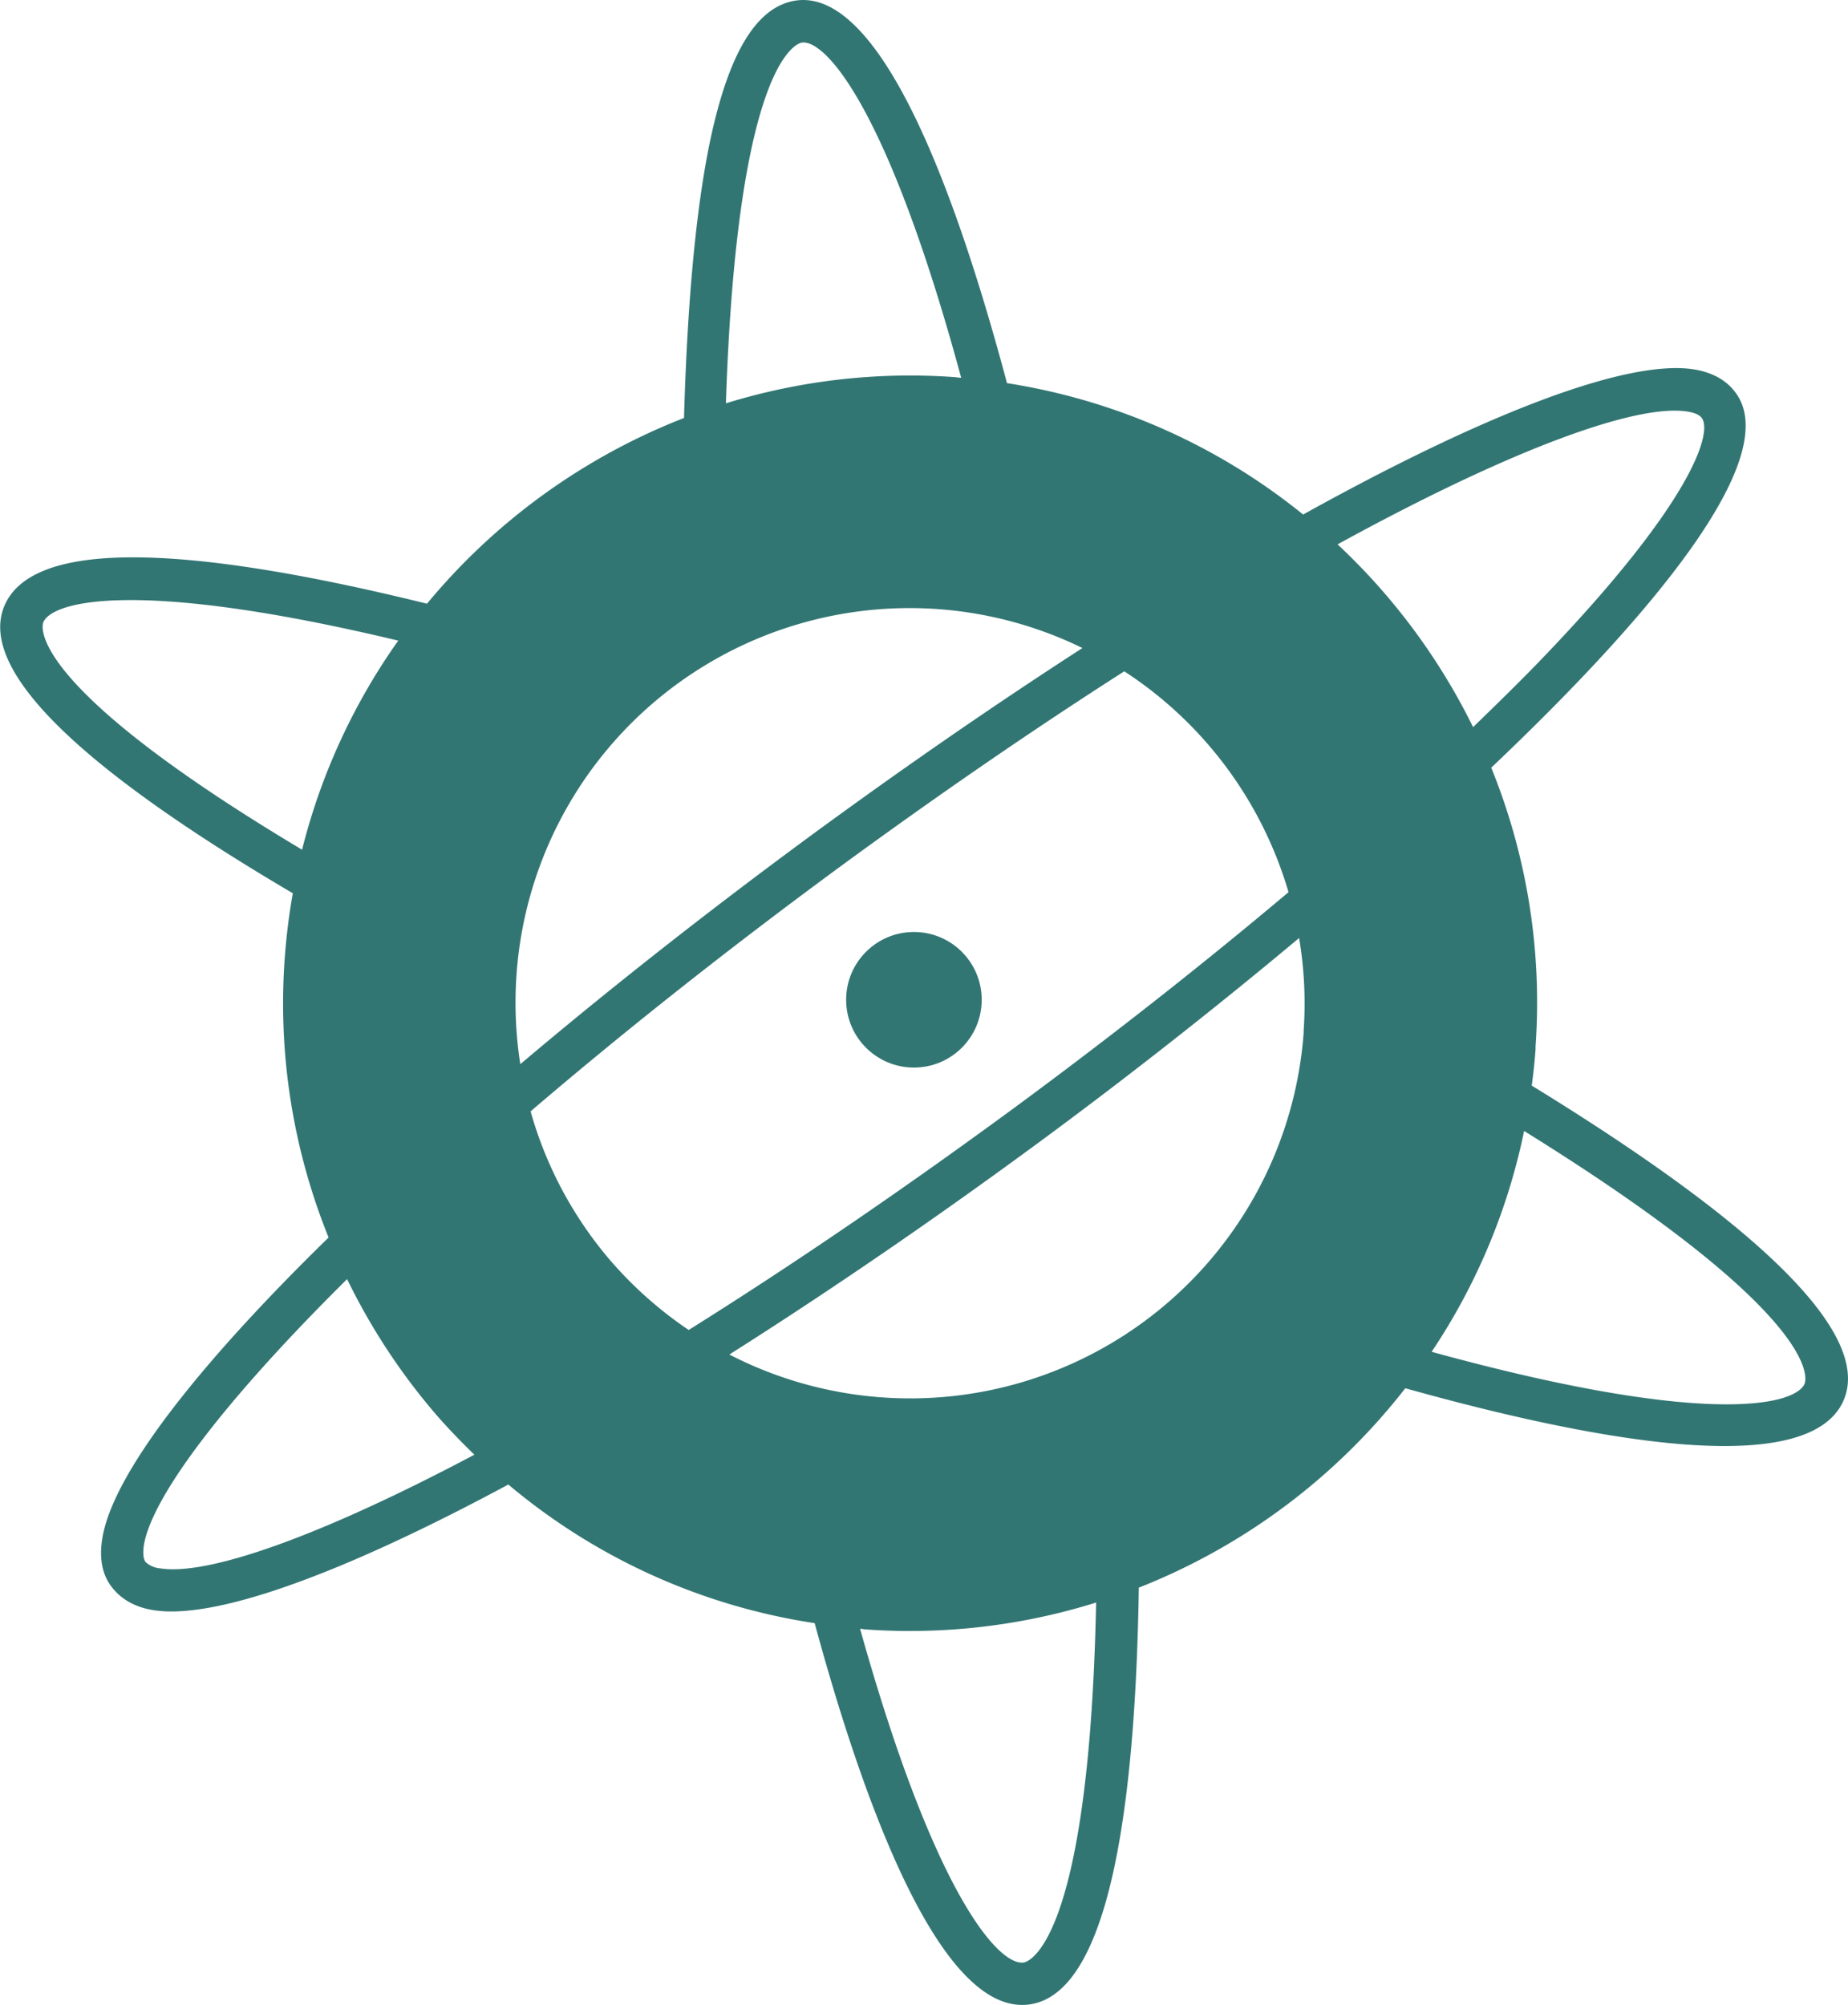 <svg id="Layer_1" data-name="Layer 1" xmlns="http://www.w3.org/2000/svg" viewBox="0 0 413.31 448.36"><defs><style>.cls-1{fill:#327673;}</style></defs><title>AO-Atom</title><path class="cls-1" d="M384.4,274.06l-.05.08c.36-2.73.66-5.47.86-8.25l0-.62a139.4,139.4,0,0,0-9.91-62.33c38.26-36.28,65-69.85,54.67-83.83-2.05-2.83-5.24-4.6-9.49-5.26-15-2.26-46.77,10-87.25,32.48A139.36,139.36,0,0,0,267,116.95c-15.4-57.6-31.49-87.4-46.91-85.6-8.09,1-14.11,9.58-18.33,26.39-3.91,15.47-6.19,38.62-7,67a141.2,141.2,0,0,0-57.48,41.53c-56.86-14-88.65-13.84-94.57.61-5.69,14,16,35.57,64.56,64.14a141,141,0,0,0-1.82,14.69A139.54,139.54,0,0,0,115.27,308c-29.88,29.19-48.52,53.4-50.64,67.49-.66,4.31,0,7.88,2.11,10.63s5.24,4.6,9.52,5.24c14,2.12,42.6-8.43,79.21-28.12a138.58,138.58,0,0,0,68.51,31c11.1,40.89,28.27,87.76,47.91,85.28,15.42-1.95,23.67-33.36,24.59-93.22a141.18,141.18,0,0,0,59.6-44.59c40.86,11.43,90,20.91,98,2.77C460.39,330.06,437,306.33,384.4,274.06ZM109.34,221.28C46.88,184,51.23,171,51.46,170.44c2-4.81,21.28-9.82,79.39,4.09A139.34,139.34,0,0,0,109.34,221.28ZM77.7,382a5.6,5.6,0,0,1-3.36-1.42c-.64-.89-.55-2.46-.4-3.64,1.63-10.57,17.37-31.81,45.47-59.63a140.85,140.85,0,0,0,19.82,30.19c2.75,3.18,5.66,6.17,8.65,9.07C113.1,375,88.24,383.62,77.7,382ZM221.16,40.79c5.21-.63,19.18,14.42,35.59,74.95-.54,0-1.07-.12-1.62-.15a139.48,139.48,0,0,0-51,5.87C206.7,43.39,220.58,40.84,221.16,40.79ZM157.29,249.38a88.13,88.13,0,0,1,126.58-73.2c-19.45,12.57-39.89,26.65-60.81,42-23.54,17.31-45.39,34.55-64.91,51.06A88.65,88.65,0,0,1,157.29,249.38ZM178.6,313.5a87.72,87.72,0,0,1-18.15-33.71c19.7-16.85,42.45-35,68.25-54,23-16.87,44.56-31.63,64.53-44.4a88.61,88.61,0,0,1,36.73,49.39c-19,16-39.83,32.41-61.86,48.61-26,19.08-50.21,35.46-72.29,49.29A88.67,88.67,0,0,1,178.6,313.5ZM270.7,470.13c-5.38.73-19.7-14.37-36.56-74.63.36,0,.71.1,1.07.13a139.48,139.48,0,0,0,51.72-6C285.34,467.37,271.29,470.08,270.7,470.13Zm62.65-208.48,0,.52a88.25,88.25,0,0,1-128.45,72c21.8-13.81,45-29.63,68.82-47.14,18.49-13.59,38.84-29.46,58.61-46A88,88,0,0,1,333.35,261.65ZM340.93,153c39-21.38,66.8-31.43,78.14-29.71,1.15.16,2.67.55,3.33,1.47,2.36,3.23-2,18.71-35.79,53.84-4.75,4.94-10,10.07-15.37,15.27A141.24,141.24,0,0,0,340.93,153Zm104.46,187.7c-2.2,5-22.61,9.59-83.42-7.14a139.14,139.14,0,0,0,20.68-49.38C450.61,326.35,445.62,340.11,445.39,340.66Z" transform="translate(-41.78 -31.27)"/><circle class="cls-1" cx="204.4" cy="223.57" r="15.16"/></svg>